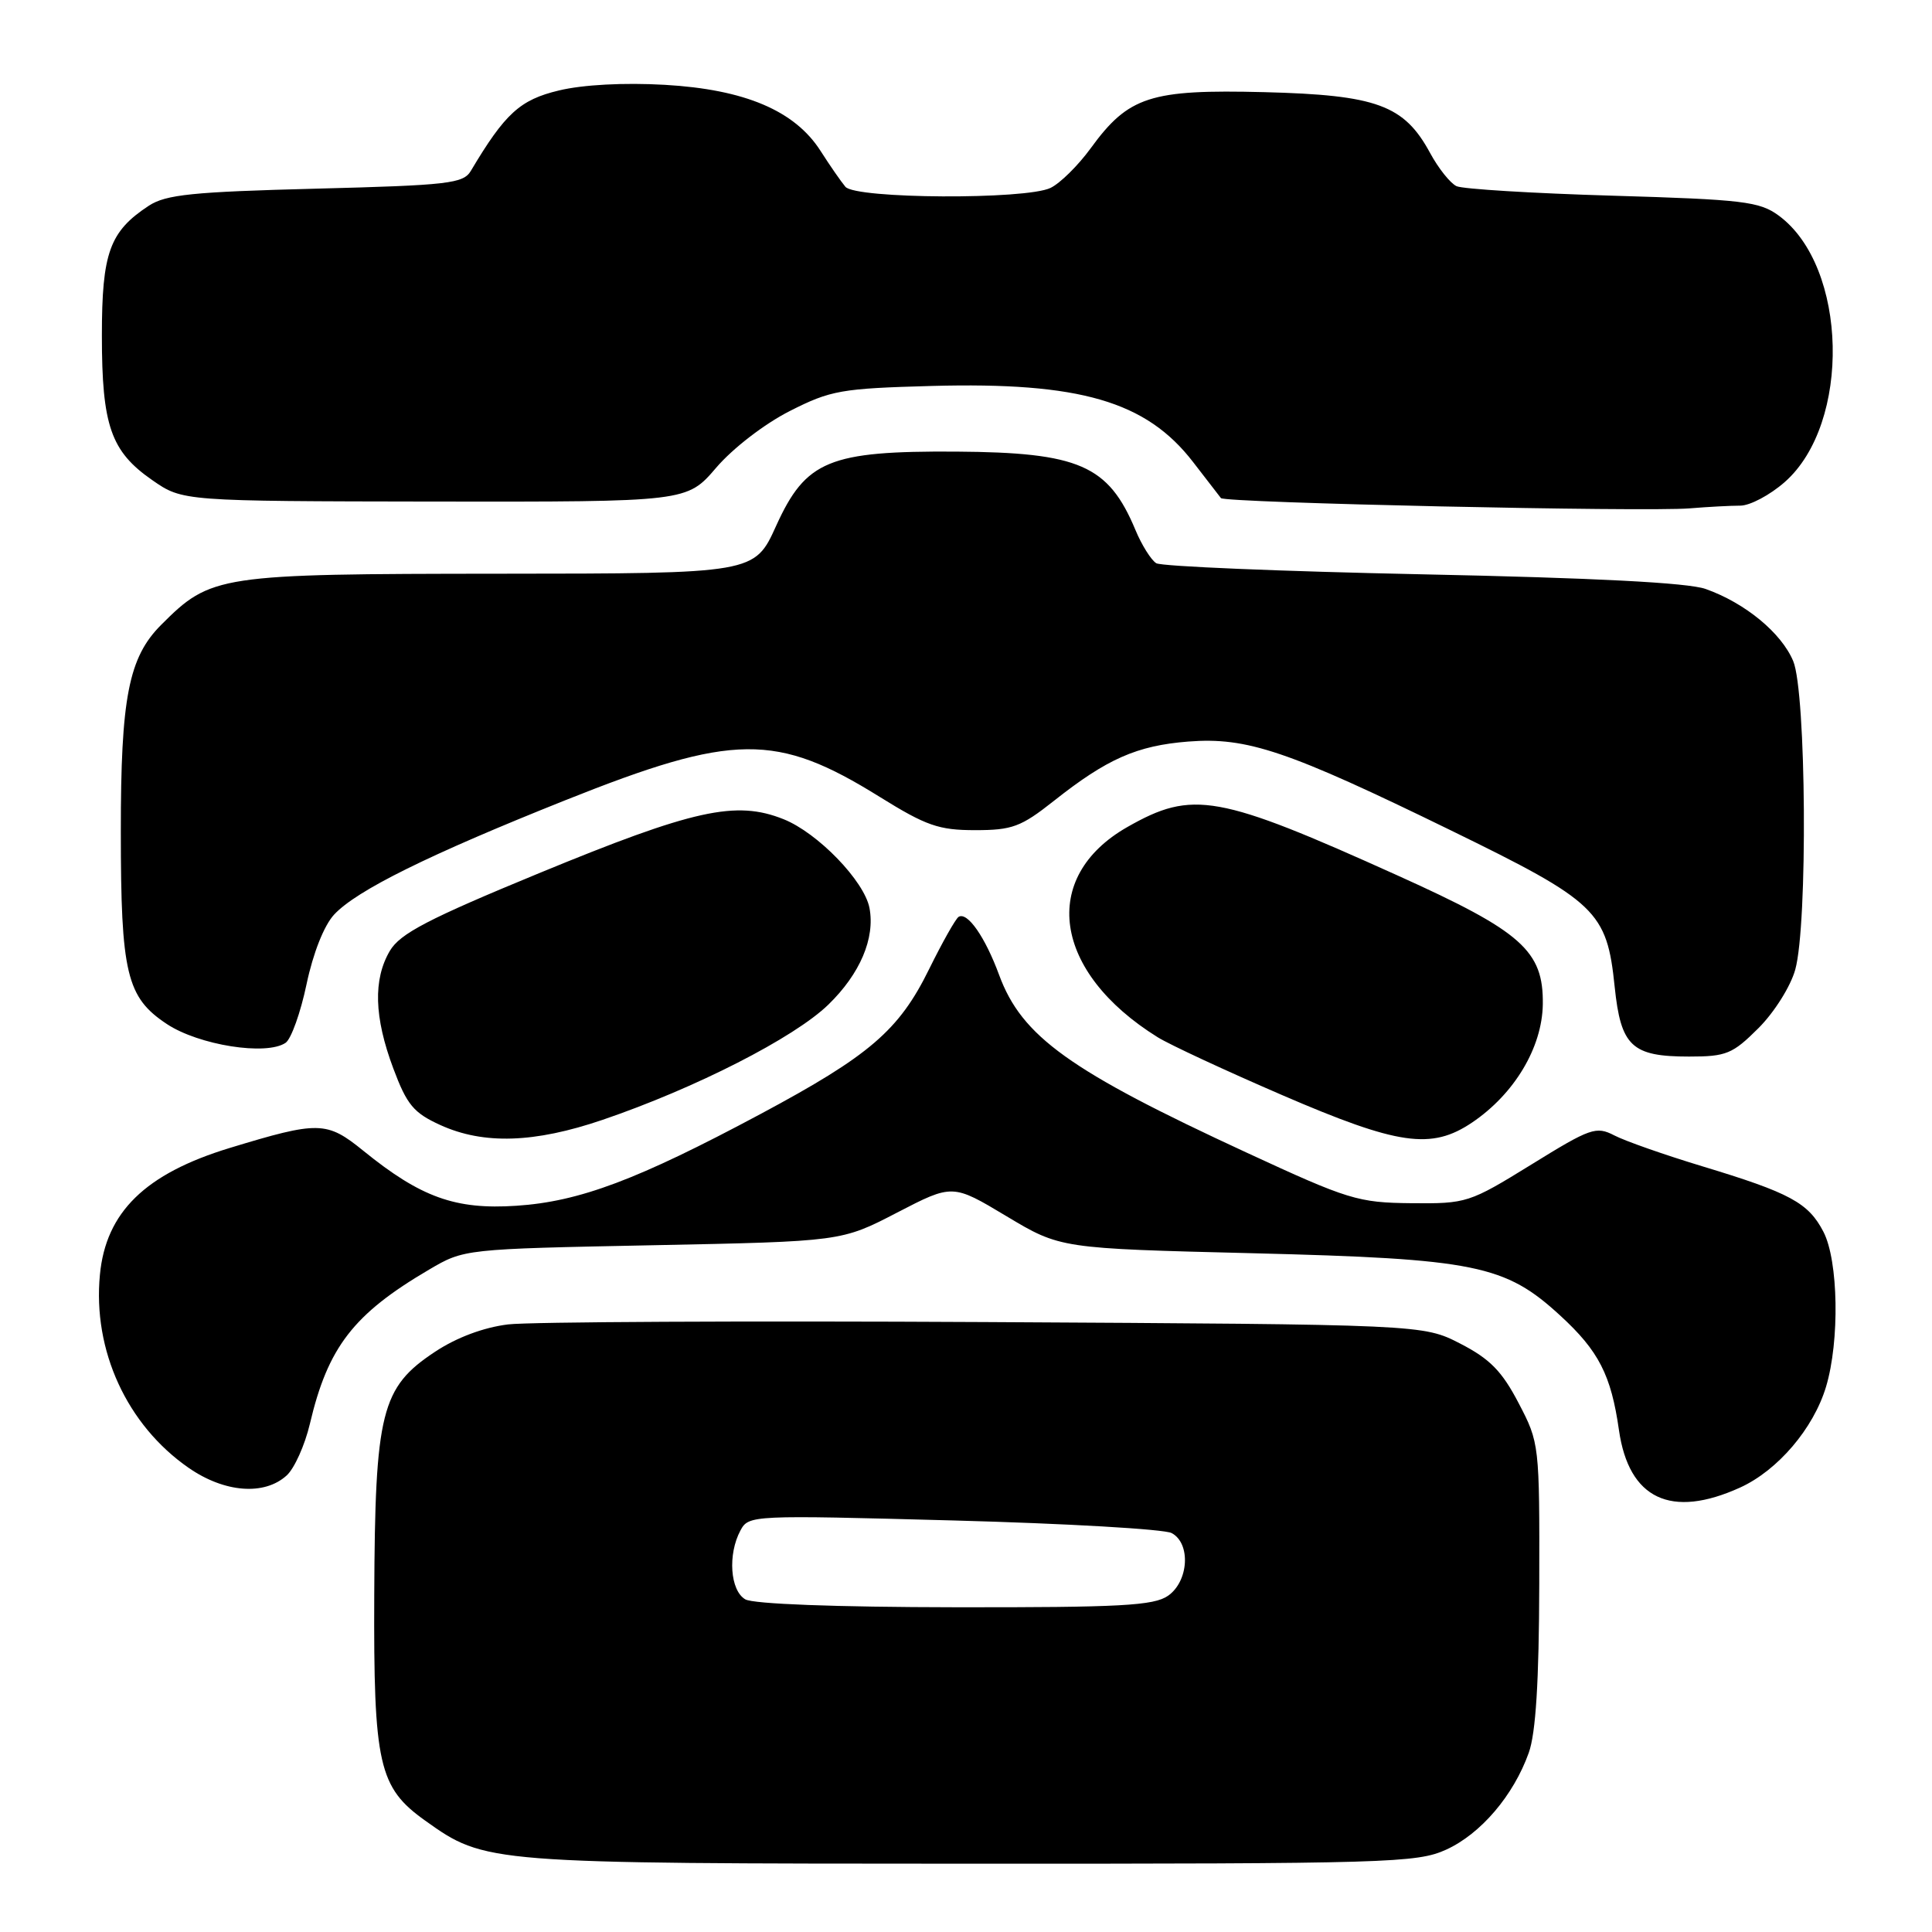 <?xml version="1.0" encoding="UTF-8" standalone="no"?>
<!DOCTYPE svg PUBLIC "-//W3C//DTD SVG 1.1//EN" "http://www.w3.org/Graphics/SVG/1.1/DTD/svg11.dtd" >
<svg xmlns="http://www.w3.org/2000/svg" xmlns:xlink="http://www.w3.org/1999/xlink" version="1.1" viewBox="0 0 256 256">
 <g >
 <path fill="currentColor"
d=" M 191.62 245.09 C 196.21 243.00 200.55 237.91 202.57 232.25 C 203.50 229.65 203.93 222.80 203.96 209.86 C 204.00 191.39 203.98 191.18 201.22 185.91 C 199.02 181.69 197.42 180.06 193.50 178.04 C 188.56 175.50 188.56 175.50 130.53 175.18 C 98.61 175.01 70.17 175.15 67.33 175.49 C 64.07 175.89 60.49 177.23 57.64 179.12 C 50.50 183.84 49.69 187.09 49.59 211.32 C 49.49 233.83 50.17 236.85 56.35 241.25 C 64.32 246.93 64.42 246.93 128.50 246.95 C 184.00 246.96 187.74 246.85 191.62 245.09 Z  M 230.57 197.11 C 235.56 194.84 240.30 189.28 241.96 183.75 C 243.78 177.68 243.60 167.07 241.62 163.23 C 239.62 159.37 237.21 158.06 225.50 154.52 C 220.55 153.02 215.33 151.19 213.91 150.45 C 211.49 149.20 210.75 149.46 202.91 154.31 C 194.67 159.39 194.34 159.50 187.00 159.43 C 179.94 159.36 178.67 158.97 165.21 152.74 C 141.71 141.88 135.40 137.36 132.39 129.19 C 130.54 124.16 128.18 120.77 127.02 121.49 C 126.63 121.73 124.87 124.85 123.11 128.42 C 119.12 136.54 115.22 139.88 100.76 147.62 C 84.47 156.33 76.79 159.22 68.42 159.77 C 60.34 160.31 55.76 158.66 48.14 152.48 C 43.28 148.54 42.24 148.52 30.41 152.12 C 19.24 155.53 14.03 160.62 13.24 168.90 C 12.27 178.93 16.82 188.83 25.00 194.50 C 29.75 197.79 35.02 198.20 37.98 195.51 C 39.00 194.59 40.39 191.51 41.06 188.67 C 43.45 178.50 46.83 174.12 56.84 168.24 C 61.50 165.50 61.50 165.50 86.50 165.00 C 111.50 164.50 111.50 164.50 118.86 160.68 C 126.22 156.87 126.22 156.87 133.36 161.15 C 140.50 165.43 140.50 165.43 166.00 166.06 C 195.50 166.80 199.43 167.60 206.74 174.32 C 211.84 179.00 213.48 182.20 214.52 189.50 C 215.83 198.63 221.41 201.27 230.57 197.11 Z  M 79.83 148.39 C 92.13 144.20 105.24 137.51 109.76 133.12 C 113.97 129.03 115.97 124.32 115.21 120.31 C 114.52 116.73 108.36 110.36 103.83 108.55 C 97.51 106.02 91.91 107.26 71.41 115.71 C 56.69 121.78 53.02 123.70 51.66 125.99 C 49.43 129.78 49.57 134.77 52.11 141.56 C 53.92 146.40 54.80 147.46 58.36 149.08 C 64.09 151.68 70.81 151.46 79.83 148.39 Z  M 195.06 148.74 C 200.66 144.96 204.34 138.81 204.43 133.09 C 204.53 125.98 201.67 123.44 185.22 116.02 C 161.36 105.25 158.04 104.66 149.39 109.58 C 137.71 116.23 139.52 128.81 153.40 137.44 C 154.99 138.43 162.42 141.88 169.90 145.11 C 185.28 151.75 189.66 152.38 195.06 148.74 Z  M 233.01 136.23 C 235.11 134.13 237.27 130.69 237.88 128.48 C 239.55 122.50 239.34 91.74 237.61 87.60 C 236.04 83.85 231.23 79.89 226.00 78.04 C 223.66 77.21 211.22 76.57 188.47 76.10 C 169.75 75.71 153.89 75.05 153.21 74.63 C 152.53 74.21 151.28 72.22 150.45 70.22 C 146.86 61.63 142.99 59.95 126.69 59.84 C 109.86 59.74 106.78 61.01 102.85 69.66 C 99.98 76.00 99.98 76.00 66.24 76.02 C 28.87 76.05 27.97 76.18 21.36 82.79 C 17.04 87.11 16.00 92.45 16.01 110.19 C 16.01 128.99 16.77 132.16 22.11 135.69 C 26.34 138.49 35.29 139.91 37.84 138.18 C 38.58 137.68 39.83 134.18 40.62 130.41 C 41.49 126.28 42.94 122.62 44.28 121.18 C 47.26 117.98 56.78 113.27 74.92 106.03 C 97.22 97.13 102.87 97.07 116.58 105.60 C 122.73 109.42 124.40 110.00 129.20 110.00 C 134.12 110.00 135.28 109.57 139.62 106.14 C 146.69 100.54 150.64 98.80 157.45 98.26 C 165.25 97.65 170.60 99.46 192.27 110.04 C 211.59 119.47 212.92 120.74 213.95 130.73 C 214.77 138.65 216.21 140.00 223.81 140.00 C 228.75 140.00 229.57 139.66 233.01 136.23 Z  M 230.60 67.00 C 231.88 67.00 234.52 65.60 236.47 63.89 C 245.33 56.12 244.86 35.29 235.68 28.56 C 233.14 26.70 230.96 26.44 213.68 25.93 C 203.13 25.62 193.82 25.05 193.00 24.67 C 192.18 24.29 190.60 22.31 189.50 20.28 C 186.06 13.92 182.44 12.59 167.52 12.21 C 152.41 11.83 149.54 12.76 144.52 19.65 C 142.86 21.93 140.47 24.29 139.20 24.90 C 135.91 26.48 113.38 26.36 112.02 24.75 C 111.44 24.06 109.96 21.93 108.73 20.00 C 105.32 14.66 98.69 11.85 88.09 11.24 C 82.69 10.93 77.24 11.22 74.05 11.99 C 68.90 13.22 66.92 15.03 62.39 22.64 C 61.39 24.32 59.43 24.55 41.85 25.00 C 25.52 25.42 21.98 25.78 19.72 27.26 C 14.52 30.67 13.50 33.50 13.50 44.46 C 13.50 56.41 14.69 59.82 20.19 63.63 C 24.20 66.41 24.20 66.41 57.61 66.46 C 91.02 66.50 91.02 66.50 94.90 61.97 C 97.11 59.39 101.31 56.16 104.64 54.47 C 110.08 51.71 111.44 51.47 123.49 51.14 C 143.08 50.61 151.87 53.16 158.08 61.21 C 159.90 63.57 161.56 65.72 161.78 66.00 C 162.26 66.63 217.94 67.85 223.89 67.36 C 226.30 67.16 229.33 67.00 230.60 67.00 Z  M 98.75 211.92 C 96.75 210.75 96.41 205.97 98.11 202.80 C 99.20 200.76 99.57 200.75 126.36 201.47 C 141.29 201.87 154.29 202.62 155.25 203.14 C 157.81 204.50 157.52 209.52 154.78 211.44 C 152.90 212.76 148.50 213.00 126.53 212.97 C 110.72 212.95 99.81 212.54 98.75 211.92 Z "/>
</g>
</svg>